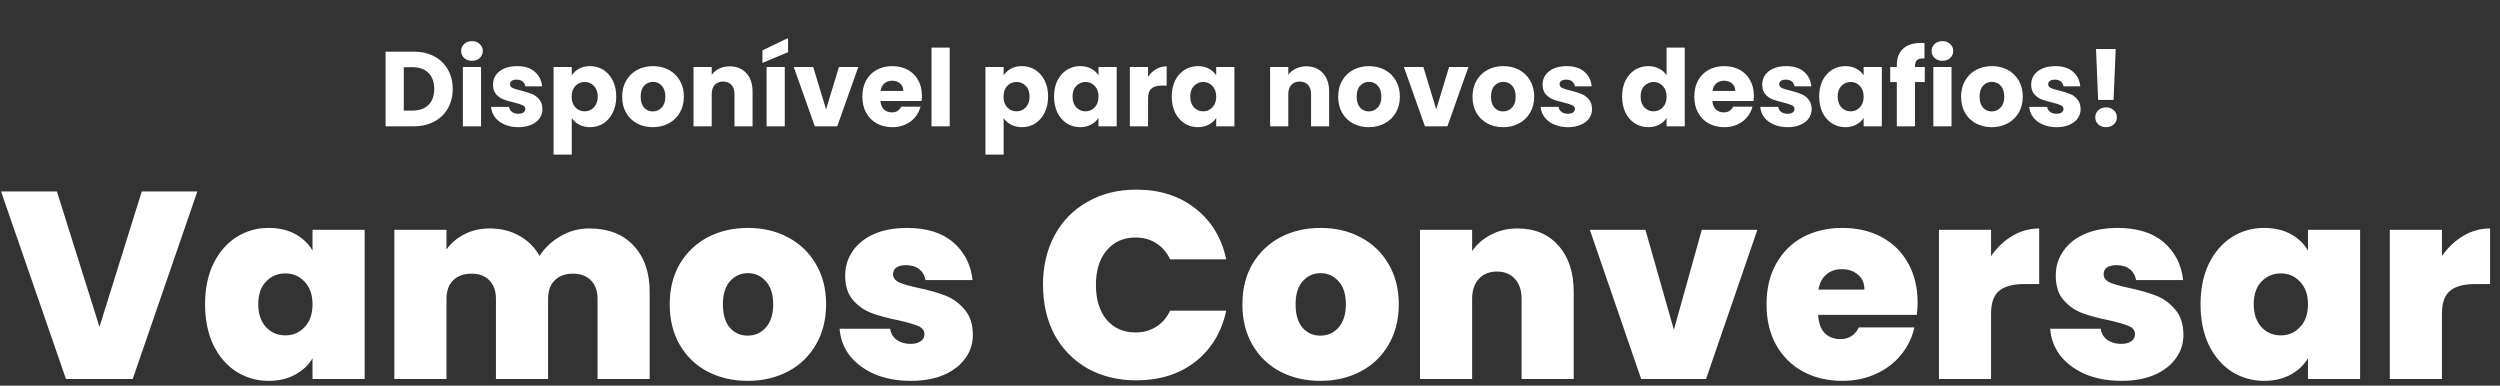 <svg width="376" height="58" viewBox="0 0 376 58" fill="none" xmlns="http://www.w3.org/2000/svg">
<rect x="0" y="0" width="376" height="58" fill="#333333" stroke="none"/>
<path d="M29.68 28.8L19.96 57H9.92L0.16 28.8H8.56L14.96 49.16L21.32 28.8H29.68ZM30.843 45.76C30.843 43.44 31.256 41.413 32.083 39.68C32.936 37.947 34.083 36.613 35.523 35.68C36.989 34.747 38.616 34.28 40.403 34.28C41.95 34.28 43.283 34.587 44.403 35.2C45.523 35.813 46.389 36.64 47.003 37.68V34.56H54.843V57H47.003V53.88C46.389 54.92 45.51 55.747 44.363 56.36C43.243 56.973 41.923 57.28 40.403 57.28C38.616 57.28 36.989 56.813 35.523 55.88C34.083 54.947 32.936 53.613 32.083 51.88C31.256 50.12 30.843 48.08 30.843 45.76ZM47.003 45.76C47.003 44.32 46.603 43.187 45.803 42.36C45.029 41.533 44.069 41.12 42.923 41.12C41.749 41.12 40.776 41.533 40.003 42.36C39.23 43.16 38.843 44.293 38.843 45.76C38.843 47.2 39.23 48.347 40.003 49.2C40.776 50.027 41.749 50.44 42.923 50.44C44.069 50.44 45.029 50.027 45.803 49.2C46.603 48.373 47.003 47.227 47.003 45.76ZM88.63 34.36C91.457 34.36 93.67 35.213 95.27 36.92C96.897 38.627 97.71 40.96 97.71 43.92V57H89.87V44.96C89.87 43.76 89.537 42.827 88.87 42.16C88.204 41.493 87.297 41.16 86.15 41.16C85.004 41.16 84.097 41.493 83.43 42.16C82.764 42.827 82.43 43.76 82.43 44.96V57H74.59V44.96C74.59 43.76 74.257 42.827 73.59 42.16C72.95 41.493 72.057 41.16 70.91 41.16C69.737 41.16 68.817 41.493 68.15 42.16C67.484 42.827 67.15 43.76 67.15 44.96V57H59.31V34.56H67.15V37.52C67.844 36.56 68.737 35.8 69.83 35.24C70.95 34.653 72.23 34.36 73.67 34.36C75.324 34.36 76.79 34.72 78.07 35.44C79.377 36.16 80.404 37.173 81.15 38.48C81.95 37.253 83.004 36.267 84.31 35.52C85.617 34.747 87.057 34.36 88.63 34.36ZM112.446 57.28C110.206 57.28 108.192 56.813 106.406 55.88C104.646 54.947 103.259 53.613 102.246 51.88C101.232 50.147 100.726 48.107 100.726 45.76C100.726 43.44 101.232 41.413 102.246 39.68C103.286 37.947 104.686 36.613 106.446 35.68C108.232 34.747 110.246 34.28 112.486 34.28C114.726 34.28 116.726 34.747 118.486 35.68C120.272 36.613 121.672 37.947 122.686 39.68C123.726 41.413 124.246 43.44 124.246 45.76C124.246 48.08 123.726 50.12 122.686 51.88C121.672 53.613 120.272 54.947 118.486 55.88C116.699 56.813 114.686 57.28 112.446 57.28ZM112.446 50.48C113.539 50.48 114.446 50.08 115.166 49.28C115.912 48.453 116.286 47.28 116.286 45.76C116.286 44.24 115.912 43.08 115.166 42.28C114.446 41.48 113.552 41.08 112.486 41.08C111.419 41.08 110.526 41.48 109.806 42.28C109.086 43.08 108.726 44.24 108.726 45.76C108.726 47.307 109.072 48.48 109.766 49.28C110.459 50.08 111.352 50.48 112.446 50.48ZM136.995 57.28C134.969 57.28 133.155 56.947 131.555 56.28C129.982 55.587 128.729 54.653 127.795 53.48C126.889 52.28 126.382 50.933 126.275 49.44H133.875C133.982 50.16 134.315 50.72 134.875 51.12C135.435 51.52 136.129 51.72 136.955 51.72C137.595 51.72 138.102 51.587 138.475 51.32C138.849 51.053 139.035 50.707 139.035 50.28C139.035 49.72 138.729 49.307 138.115 49.04C137.502 48.773 136.489 48.48 135.075 48.16C133.475 47.84 132.142 47.48 131.075 47.08C130.009 46.68 129.075 46.027 128.275 45.12C127.502 44.213 127.115 42.987 127.115 41.44C127.115 40.107 127.475 38.907 128.195 37.84C128.915 36.747 129.969 35.88 131.355 35.24C132.769 34.6 134.462 34.28 136.435 34.28C139.369 34.28 141.675 35 143.355 36.44C145.035 37.88 146.009 39.773 146.275 42.12H139.195C139.062 41.4 138.742 40.853 138.235 40.48C137.755 40.08 137.102 39.88 136.275 39.88C135.635 39.88 135.142 40 134.795 40.24C134.475 40.48 134.315 40.813 134.315 41.24C134.315 41.773 134.622 42.187 135.235 42.48C135.849 42.747 136.835 43.027 138.195 43.32C139.822 43.667 141.169 44.053 142.235 44.48C143.329 44.907 144.275 45.6 145.075 46.56C145.902 47.493 146.315 48.773 146.315 50.4C146.315 51.707 145.929 52.88 145.155 53.92C144.409 54.96 143.329 55.787 141.915 56.4C140.529 56.987 138.889 57.28 136.995 57.28ZM156.866 42.84C156.866 40.067 157.439 37.6 158.586 35.44C159.759 33.253 161.413 31.56 163.546 30.36C165.679 29.133 168.133 28.52 170.906 28.52C174.426 28.52 177.386 29.467 179.786 31.36C182.186 33.227 183.733 35.773 184.426 39H175.986C175.479 37.933 174.773 37.12 173.866 36.56C172.986 36 171.959 35.72 170.786 35.72C168.973 35.72 167.519 36.373 166.426 37.68C165.359 38.96 164.826 40.68 164.826 42.84C164.826 45.027 165.359 46.773 166.426 48.08C167.519 49.36 168.973 50 170.786 50C171.959 50 172.986 49.72 173.866 49.16C174.773 48.6 175.479 47.787 175.986 46.72H184.426C183.733 49.947 182.186 52.507 179.786 54.4C177.386 56.267 174.426 57.2 170.906 57.2C168.133 57.2 165.679 56.6 163.546 55.4C161.413 54.173 159.759 52.48 158.586 50.32C157.439 48.133 156.866 45.64 156.866 42.84ZM198.578 57.28C196.338 57.28 194.325 56.813 192.538 55.88C190.778 54.947 189.392 53.613 188.378 51.88C187.365 50.147 186.858 48.107 186.858 45.76C186.858 43.44 187.365 41.413 188.378 39.68C189.418 37.947 190.818 36.613 192.578 35.68C194.365 34.747 196.378 34.28 198.618 34.28C200.858 34.28 202.858 34.747 204.618 35.68C206.405 36.613 207.805 37.947 208.818 39.68C209.858 41.413 210.378 43.44 210.378 45.76C210.378 48.08 209.858 50.12 208.818 51.88C207.805 53.613 206.405 54.947 204.618 55.88C202.832 56.813 200.818 57.28 198.578 57.28ZM198.578 50.48C199.672 50.48 200.578 50.08 201.298 49.28C202.045 48.453 202.418 47.28 202.418 45.76C202.418 44.24 202.045 43.08 201.298 42.28C200.578 41.48 199.685 41.08 198.618 41.08C197.552 41.08 196.658 41.48 195.938 42.28C195.218 43.08 194.858 44.24 194.858 45.76C194.858 47.307 195.205 48.48 195.898 49.28C196.592 50.08 197.485 50.48 198.578 50.48ZM228.248 34.36C230.835 34.36 232.888 35.227 234.408 36.96C235.928 38.667 236.688 40.987 236.688 43.92V57H228.848V44.96C228.848 43.68 228.515 42.68 227.848 41.96C227.181 41.213 226.288 40.84 225.168 40.84C223.995 40.84 223.075 41.213 222.408 41.96C221.741 42.68 221.408 43.68 221.408 44.96V57H213.568V34.56H221.408V37.76C222.101 36.747 223.035 35.933 224.208 35.32C225.381 34.68 226.728 34.36 228.248 34.36ZM251.75 49.6L255.95 34.56H264.31L256.59 57H246.83L239.11 34.56H247.47L251.75 49.6ZM288.407 45.52C288.407 46.133 288.367 46.747 288.287 47.36H273.447C273.527 48.587 273.86 49.507 274.447 50.12C275.06 50.707 275.833 51 276.767 51C278.073 51 279.007 50.413 279.567 49.24H287.927C287.58 50.787 286.9 52.173 285.887 53.4C284.9 54.6 283.647 55.547 282.127 56.24C280.607 56.933 278.927 57.28 277.087 57.28C274.873 57.28 272.9 56.813 271.167 55.88C269.46 54.947 268.113 53.613 267.127 51.88C266.167 50.147 265.687 48.107 265.687 45.76C265.687 43.413 266.167 41.387 267.127 39.68C268.087 37.947 269.42 36.613 271.127 35.68C272.86 34.747 274.847 34.28 277.087 34.28C279.3 34.28 281.26 34.733 282.967 35.64C284.673 36.547 286.007 37.853 286.967 39.56C287.927 41.24 288.407 43.227 288.407 45.52ZM280.407 43.56C280.407 42.6 280.087 41.853 279.447 41.32C278.807 40.76 278.007 40.48 277.047 40.48C276.087 40.48 275.3 40.747 274.687 41.28C274.073 41.787 273.673 42.547 273.487 43.56H280.407ZM299.455 38.52C300.335 37.24 301.402 36.227 302.655 35.48C303.908 34.733 305.255 34.36 306.695 34.36V42.72H304.495C302.788 42.72 301.522 43.053 300.695 43.72C299.868 44.387 299.455 45.547 299.455 47.2V57H291.615V34.56H299.455V38.52ZM319.066 57.28C317.039 57.28 315.226 56.947 313.626 56.28C312.052 55.587 310.799 54.653 309.866 53.48C308.959 52.28 308.452 50.933 308.346 49.44H315.946C316.052 50.16 316.386 50.72 316.946 51.12C317.506 51.52 318.199 51.72 319.026 51.72C319.666 51.72 320.172 51.587 320.546 51.32C320.919 51.053 321.106 50.707 321.106 50.28C321.106 49.72 320.799 49.307 320.186 49.04C319.572 48.773 318.559 48.48 317.146 48.16C315.546 47.84 314.212 47.48 313.146 47.08C312.079 46.68 311.146 46.027 310.346 45.12C309.572 44.213 309.186 42.987 309.186 41.44C309.186 40.107 309.546 38.907 310.266 37.84C310.986 36.747 312.039 35.88 313.426 35.24C314.839 34.6 316.532 34.28 318.506 34.28C321.439 34.28 323.746 35 325.426 36.44C327.106 37.88 328.079 39.773 328.346 42.12H321.266C321.132 41.4 320.812 40.853 320.306 40.48C319.826 40.08 319.172 39.88 318.346 39.88C317.706 39.88 317.212 40 316.866 40.24C316.546 40.48 316.386 40.813 316.386 41.24C316.386 41.773 316.692 42.187 317.306 42.48C317.919 42.747 318.906 43.027 320.266 43.32C321.892 43.667 323.239 44.053 324.306 44.48C325.399 44.907 326.346 45.6 327.146 46.56C327.972 47.493 328.386 48.773 328.386 50.4C328.386 51.707 327.999 52.88 327.226 53.92C326.479 54.96 325.399 55.787 323.986 56.4C322.599 56.987 320.959 57.28 319.066 57.28ZM330.96 45.76C330.96 43.44 331.373 41.413 332.2 39.68C333.053 37.947 334.2 36.613 335.64 35.68C337.107 34.747 338.733 34.28 340.52 34.28C342.067 34.28 343.4 34.587 344.52 35.2C345.64 35.813 346.507 36.64 347.12 37.68V34.56H354.96V57H347.12V53.88C346.507 54.92 345.627 55.747 344.48 56.36C343.36 56.973 342.04 57.28 340.52 57.28C338.733 57.28 337.107 56.813 335.64 55.88C334.2 54.947 333.053 53.613 332.2 51.88C331.373 50.12 330.96 48.08 330.96 45.76ZM347.12 45.76C347.12 44.32 346.72 43.187 345.92 42.36C345.147 41.533 344.187 41.12 343.04 41.12C341.867 41.12 340.893 41.533 340.12 42.36C339.347 43.16 338.96 44.293 338.96 45.76C338.96 47.2 339.347 48.347 340.12 49.2C340.893 50.027 341.867 50.44 343.04 50.44C344.187 50.44 345.147 50.027 345.92 49.2C346.72 48.373 347.12 47.227 347.12 45.76ZM367.268 38.52C368.148 37.24 369.214 36.227 370.468 35.48C371.721 34.733 373.068 34.36 374.508 34.36V42.72H372.308C370.601 42.72 369.334 43.053 368.508 43.72C367.681 44.387 367.268 45.547 367.268 47.2V57H359.428V34.56H367.268V38.52Z" fill="white"/>
<path d="M62.2 7.768C63.384 7.768 64.419 8.003 65.304 8.472C66.189 8.941 66.872 9.603 67.352 10.456C67.843 11.299 68.088 12.275 68.088 13.384C68.088 14.483 67.843 15.459 67.352 16.312C66.872 17.165 66.184 17.827 65.288 18.296C64.403 18.765 63.373 19 62.2 19H57.992V7.768H62.2ZM62.024 16.632C63.059 16.632 63.864 16.349 64.44 15.784C65.016 15.219 65.304 14.419 65.304 13.384C65.304 12.349 65.016 11.544 64.44 10.968C63.864 10.392 63.059 10.104 62.024 10.104H60.728V16.632H62.024ZM70.993 9.144C70.513 9.144 70.118 9.005 69.809 8.728C69.51 8.44 69.361 8.088 69.361 7.672C69.361 7.245 69.51 6.893 69.809 6.616C70.118 6.328 70.513 6.184 70.993 6.184C71.462 6.184 71.846 6.328 72.145 6.616C72.454 6.893 72.609 7.245 72.609 7.672C72.609 8.088 72.454 8.44 72.145 8.728C71.846 9.005 71.462 9.144 70.993 9.144ZM72.353 10.072V19H69.617V10.072H72.353ZM77.968 19.128C77.189 19.128 76.496 18.995 75.888 18.728C75.28 18.461 74.8 18.099 74.448 17.64C74.096 17.171 73.898 16.648 73.856 16.072H76.56C76.592 16.381 76.736 16.632 76.992 16.824C77.248 17.016 77.562 17.112 77.936 17.112C78.277 17.112 78.538 17.048 78.72 16.92C78.912 16.781 79.008 16.605 79.008 16.392C79.008 16.136 78.874 15.949 78.608 15.832C78.341 15.704 77.909 15.565 77.312 15.416C76.672 15.267 76.138 15.112 75.712 14.952C75.285 14.781 74.917 14.52 74.608 14.168C74.298 13.805 74.144 13.32 74.144 12.712C74.144 12.2 74.282 11.736 74.56 11.32C74.848 10.893 75.264 10.557 75.808 10.312C76.362 10.067 77.018 9.944 77.776 9.944C78.896 9.944 79.776 10.221 80.416 10.776C81.066 11.331 81.44 12.067 81.536 12.984H79.008C78.965 12.675 78.826 12.429 78.592 12.248C78.368 12.067 78.069 11.976 77.696 11.976C77.376 11.976 77.13 12.04 76.96 12.168C76.789 12.285 76.704 12.451 76.704 12.664C76.704 12.92 76.837 13.112 77.104 13.24C77.381 13.368 77.808 13.496 78.384 13.624C79.045 13.795 79.584 13.965 80 14.136C80.416 14.296 80.778 14.563 81.088 14.936C81.408 15.299 81.573 15.789 81.584 16.408C81.584 16.931 81.434 17.4 81.136 17.816C80.848 18.221 80.426 18.541 79.872 18.776C79.328 19.011 78.693 19.128 77.968 19.128ZM85.994 11.336C86.26 10.92 86.628 10.584 87.098 10.328C87.567 10.072 88.116 9.944 88.746 9.944C89.482 9.944 90.148 10.131 90.746 10.504C91.343 10.877 91.812 11.411 92.154 12.104C92.506 12.797 92.682 13.603 92.682 14.52C92.682 15.437 92.506 16.248 92.154 16.952C91.812 17.645 91.343 18.184 90.746 18.568C90.148 18.941 89.482 19.128 88.746 19.128C88.127 19.128 87.578 19 87.098 18.744C86.628 18.488 86.26 18.157 85.994 17.752V23.256H83.258V10.072H85.994V11.336ZM89.898 14.52C89.898 13.837 89.706 13.304 89.322 12.92C88.948 12.525 88.484 12.328 87.93 12.328C87.386 12.328 86.922 12.525 86.538 12.92C86.164 13.315 85.978 13.853 85.978 14.536C85.978 15.219 86.164 15.757 86.538 16.152C86.922 16.547 87.386 16.744 87.93 16.744C88.474 16.744 88.938 16.547 89.322 16.152C89.706 15.747 89.898 15.203 89.898 14.52ZM98.181 19.128C97.306 19.128 96.517 18.941 95.813 18.568C95.12 18.195 94.57 17.661 94.165 16.968C93.77 16.275 93.573 15.464 93.573 14.536C93.573 13.619 93.776 12.813 94.181 12.12C94.586 11.416 95.141 10.877 95.845 10.504C96.549 10.131 97.338 9.944 98.213 9.944C99.088 9.944 99.877 10.131 100.581 10.504C101.285 10.877 101.84 11.416 102.245 12.12C102.65 12.813 102.853 13.619 102.853 14.536C102.853 15.453 102.645 16.264 102.229 16.968C101.824 17.661 101.264 18.195 100.549 18.568C99.845 18.941 99.056 19.128 98.181 19.128ZM98.181 16.76C98.704 16.76 99.146 16.568 99.509 16.184C99.882 15.8 100.069 15.251 100.069 14.536C100.069 13.821 99.888 13.272 99.525 12.888C99.173 12.504 98.736 12.312 98.213 12.312C97.68 12.312 97.237 12.504 96.885 12.888C96.533 13.261 96.357 13.811 96.357 14.536C96.357 15.251 96.528 15.8 96.869 16.184C97.221 16.568 97.658 16.76 98.181 16.76ZM109.745 9.976C110.79 9.976 111.622 10.317 112.241 11C112.87 11.672 113.185 12.6 113.185 13.784V19H110.465V14.152C110.465 13.555 110.31 13.091 110.001 12.76C109.691 12.429 109.275 12.264 108.753 12.264C108.23 12.264 107.814 12.429 107.505 12.76C107.195 13.091 107.041 13.555 107.041 14.152V19H104.305V10.072H107.041V11.256C107.318 10.861 107.691 10.552 108.161 10.328C108.63 10.093 109.158 9.976 109.745 9.976ZM118.03 10.072V19H115.294V10.072H118.03ZM118.526 7.848L114.67 9.464V7.576L118.526 5.72V7.848ZM124.242 16.44L126.178 10.072H129.09L125.922 19H122.546L119.378 10.072H122.306L124.242 16.44ZM138.658 14.392C138.658 14.648 138.642 14.915 138.61 15.192H132.418C132.461 15.747 132.637 16.173 132.946 16.472C133.266 16.76 133.655 16.904 134.114 16.904C134.797 16.904 135.271 16.616 135.538 16.04H138.45C138.301 16.627 138.029 17.155 137.634 17.624C137.25 18.093 136.765 18.461 136.178 18.728C135.591 18.995 134.935 19.128 134.21 19.128C133.335 19.128 132.557 18.941 131.874 18.568C131.191 18.195 130.658 17.661 130.274 16.968C129.89 16.275 129.698 15.464 129.698 14.536C129.698 13.608 129.885 12.797 130.258 12.104C130.642 11.411 131.175 10.877 131.858 10.504C132.541 10.131 133.325 9.944 134.21 9.944C135.074 9.944 135.842 10.125 136.514 10.488C137.186 10.851 137.709 11.368 138.082 12.04C138.466 12.712 138.658 13.496 138.658 14.392ZM135.858 13.672C135.858 13.203 135.698 12.829 135.378 12.552C135.058 12.275 134.658 12.136 134.178 12.136C133.719 12.136 133.33 12.269 133.01 12.536C132.701 12.803 132.509 13.181 132.434 13.672H135.858ZM142.837 7.16V19H140.101V7.16H142.837ZM150.947 11.336C151.213 10.92 151.581 10.584 152.051 10.328C152.52 10.072 153.069 9.944 153.699 9.944C154.435 9.944 155.101 10.131 155.699 10.504C156.296 10.877 156.765 11.411 157.107 12.104C157.459 12.797 157.635 13.603 157.635 14.52C157.635 15.437 157.459 16.248 157.107 16.952C156.765 17.645 156.296 18.184 155.699 18.568C155.101 18.941 154.435 19.128 153.699 19.128C153.08 19.128 152.531 19 152.051 18.744C151.581 18.488 151.213 18.157 150.947 17.752V23.256H148.211V10.072H150.947V11.336ZM154.851 14.52C154.851 13.837 154.659 13.304 154.275 12.92C153.901 12.525 153.437 12.328 152.883 12.328C152.339 12.328 151.875 12.525 151.491 12.92C151.117 13.315 150.931 13.853 150.931 14.536C150.931 15.219 151.117 15.757 151.491 16.152C151.875 16.547 152.339 16.744 152.883 16.744C153.427 16.744 153.891 16.547 154.275 16.152C154.659 15.747 154.851 15.203 154.851 14.52ZM158.526 14.52C158.526 13.603 158.697 12.797 159.038 12.104C159.39 11.411 159.865 10.877 160.462 10.504C161.059 10.131 161.726 9.944 162.462 9.944C163.091 9.944 163.641 10.072 164.11 10.328C164.59 10.584 164.958 10.92 165.214 11.336V10.072H167.95V19H165.214V17.736C164.947 18.152 164.574 18.488 164.094 18.744C163.625 19 163.075 19.128 162.446 19.128C161.721 19.128 161.059 18.941 160.462 18.568C159.865 18.184 159.39 17.645 159.038 16.952C158.697 16.248 158.526 15.437 158.526 14.52ZM165.214 14.536C165.214 13.853 165.022 13.315 164.638 12.92C164.265 12.525 163.806 12.328 163.262 12.328C162.718 12.328 162.254 12.525 161.87 12.92C161.497 13.304 161.31 13.837 161.31 14.52C161.31 15.203 161.497 15.747 161.87 16.152C162.254 16.547 162.718 16.744 163.262 16.744C163.806 16.744 164.265 16.547 164.638 16.152C165.022 15.757 165.214 15.219 165.214 14.536ZM172.666 11.56C172.986 11.069 173.386 10.685 173.866 10.408C174.346 10.12 174.879 9.976 175.466 9.976V12.872H174.714C174.031 12.872 173.519 13.021 173.178 13.32C172.836 13.608 172.666 14.12 172.666 14.856V19H169.93V10.072H172.666V11.56ZM176.229 14.52C176.229 13.603 176.4 12.797 176.741 12.104C177.093 11.411 177.568 10.877 178.165 10.504C178.763 10.131 179.429 9.944 180.165 9.944C180.795 9.944 181.344 10.072 181.813 10.328C182.293 10.584 182.661 10.92 182.917 11.336V10.072H185.653V19H182.917V17.736C182.651 18.152 182.277 18.488 181.797 18.744C181.328 19 180.779 19.128 180.149 19.128C179.424 19.128 178.763 18.941 178.165 18.568C177.568 18.184 177.093 17.645 176.741 16.952C176.4 16.248 176.229 15.437 176.229 14.52ZM182.917 14.536C182.917 13.853 182.725 13.315 182.341 12.92C181.968 12.525 181.509 12.328 180.965 12.328C180.421 12.328 179.957 12.525 179.573 12.92C179.2 13.304 179.013 13.837 179.013 14.52C179.013 15.203 179.2 15.747 179.573 16.152C179.957 16.547 180.421 16.744 180.965 16.744C181.509 16.744 181.968 16.547 182.341 16.152C182.725 15.757 182.917 15.219 182.917 14.536ZM196.463 9.976C197.509 9.976 198.341 10.317 198.959 11C199.589 11.672 199.903 12.6 199.903 13.784V19H197.183V14.152C197.183 13.555 197.029 13.091 196.719 12.76C196.41 12.429 195.994 12.264 195.471 12.264C194.949 12.264 194.533 12.429 194.223 12.76C193.914 13.091 193.759 13.555 193.759 14.152V19H191.023V10.072H193.759V11.256C194.037 10.861 194.41 10.552 194.879 10.328C195.349 10.093 195.877 9.976 196.463 9.976ZM205.869 19.128C204.994 19.128 204.205 18.941 203.501 18.568C202.807 18.195 202.258 17.661 201.853 16.968C201.458 16.275 201.261 15.464 201.261 14.536C201.261 13.619 201.463 12.813 201.868 12.12C202.274 11.416 202.829 10.877 203.533 10.504C204.237 10.131 205.026 9.944 205.901 9.944C206.775 9.944 207.565 10.131 208.269 10.504C208.973 10.877 209.527 11.416 209.933 12.12C210.338 12.813 210.541 13.619 210.541 14.536C210.541 15.453 210.333 16.264 209.917 16.968C209.511 17.661 208.951 18.195 208.237 18.568C207.533 18.941 206.743 19.128 205.869 19.128ZM205.869 16.76C206.391 16.76 206.834 16.568 207.197 16.184C207.57 15.8 207.757 15.251 207.757 14.536C207.757 13.821 207.575 13.272 207.213 12.888C206.861 12.504 206.423 12.312 205.901 12.312C205.367 12.312 204.925 12.504 204.573 12.888C204.221 13.261 204.045 13.811 204.045 14.536C204.045 15.251 204.215 15.8 204.557 16.184C204.909 16.568 205.346 16.76 205.869 16.76ZM216.008 16.44L217.944 10.072H220.856L217.688 19H214.312L211.144 10.072H214.072L216.008 16.44ZM226.072 19.128C225.197 19.128 224.408 18.941 223.704 18.568C223.01 18.195 222.461 17.661 222.056 16.968C221.661 16.275 221.464 15.464 221.464 14.536C221.464 13.619 221.666 12.813 222.072 12.12C222.477 11.416 223.032 10.877 223.736 10.504C224.44 10.131 225.229 9.944 226.104 9.944C226.978 9.944 227.768 10.131 228.472 10.504C229.176 10.877 229.73 11.416 230.136 12.12C230.541 12.813 230.744 13.619 230.744 14.536C230.744 15.453 230.536 16.264 230.12 16.968C229.714 17.661 229.154 18.195 228.44 18.568C227.736 18.941 226.946 19.128 226.072 19.128ZM226.072 16.76C226.594 16.76 227.037 16.568 227.4 16.184C227.773 15.8 227.96 15.251 227.96 14.536C227.96 13.821 227.778 13.272 227.416 12.888C227.064 12.504 226.626 12.312 226.104 12.312C225.57 12.312 225.128 12.504 224.776 12.888C224.424 13.261 224.248 13.811 224.248 14.536C224.248 15.251 224.418 15.8 224.76 16.184C225.112 16.568 225.549 16.76 226.072 16.76ZM235.827 19.128C235.048 19.128 234.355 18.995 233.747 18.728C233.139 18.461 232.659 18.099 232.307 17.64C231.955 17.171 231.758 16.648 231.715 16.072H234.419C234.451 16.381 234.595 16.632 234.851 16.824C235.107 17.016 235.422 17.112 235.795 17.112C236.136 17.112 236.398 17.048 236.579 16.92C236.771 16.781 236.867 16.605 236.867 16.392C236.867 16.136 236.734 15.949 236.467 15.832C236.2 15.704 235.768 15.565 235.171 15.416C234.531 15.267 233.998 15.112 233.571 14.952C233.144 14.781 232.776 14.52 232.467 14.168C232.158 13.805 232.003 13.32 232.003 12.712C232.003 12.2 232.142 11.736 232.419 11.32C232.707 10.893 233.123 10.557 233.667 10.312C234.222 10.067 234.878 9.944 235.635 9.944C236.755 9.944 237.635 10.221 238.275 10.776C238.926 11.331 239.299 12.067 239.395 12.984H236.867C236.824 12.675 236.686 12.429 236.451 12.248C236.227 12.067 235.928 11.976 235.555 11.976C235.235 11.976 234.99 12.04 234.819 12.168C234.648 12.285 234.563 12.451 234.563 12.664C234.563 12.92 234.696 13.112 234.963 13.24C235.24 13.368 235.667 13.496 236.243 13.624C236.904 13.795 237.443 13.965 237.859 14.136C238.275 14.296 238.638 14.563 238.947 14.936C239.267 15.299 239.432 15.789 239.443 16.408C239.443 16.931 239.294 17.4 238.995 17.816C238.707 18.221 238.286 18.541 237.731 18.776C237.187 19.011 236.552 19.128 235.827 19.128ZM243.964 14.52C243.964 13.603 244.134 12.797 244.476 12.104C244.828 11.411 245.302 10.877 245.9 10.504C246.497 10.131 247.164 9.944 247.9 9.944C248.486 9.944 249.02 10.067 249.5 10.312C249.99 10.557 250.374 10.888 250.652 11.304V7.16H253.388V19H250.652V17.72C250.396 18.147 250.028 18.488 249.548 18.744C249.078 19 248.529 19.128 247.9 19.128C247.164 19.128 246.497 18.941 245.9 18.568C245.302 18.184 244.828 17.645 244.476 16.952C244.134 16.248 243.964 15.437 243.964 14.52ZM250.652 14.536C250.652 13.853 250.46 13.315 250.076 12.92C249.702 12.525 249.244 12.328 248.7 12.328C248.156 12.328 247.692 12.525 247.308 12.92C246.934 13.304 246.748 13.837 246.748 14.52C246.748 15.203 246.934 15.747 247.308 16.152C247.692 16.547 248.156 16.744 248.7 16.744C249.244 16.744 249.702 16.547 250.076 16.152C250.46 15.757 250.652 15.219 250.652 14.536ZM263.783 14.392C263.783 14.648 263.767 14.915 263.735 15.192H257.543C257.586 15.747 257.762 16.173 258.071 16.472C258.391 16.76 258.78 16.904 259.239 16.904C259.922 16.904 260.396 16.616 260.663 16.04H263.575C263.426 16.627 263.154 17.155 262.759 17.624C262.375 18.093 261.89 18.461 261.303 18.728C260.716 18.995 260.06 19.128 259.335 19.128C258.46 19.128 257.682 18.941 256.999 18.568C256.316 18.195 255.783 17.661 255.399 16.968C255.015 16.275 254.823 15.464 254.823 14.536C254.823 13.608 255.01 12.797 255.383 12.104C255.767 11.411 256.3 10.877 256.983 10.504C257.666 10.131 258.45 9.944 259.335 9.944C260.199 9.944 260.967 10.125 261.639 10.488C262.311 10.851 262.834 11.368 263.207 12.04C263.591 12.712 263.783 13.496 263.783 14.392ZM260.983 13.672C260.983 13.203 260.823 12.829 260.503 12.552C260.183 12.275 259.783 12.136 259.303 12.136C258.844 12.136 258.455 12.269 258.135 12.536C257.826 12.803 257.634 13.181 257.559 13.672H260.983ZM268.858 19.128C268.08 19.128 267.386 18.995 266.778 18.728C266.17 18.461 265.69 18.099 265.338 17.64C264.986 17.171 264.789 16.648 264.746 16.072H267.45C267.482 16.381 267.626 16.632 267.882 16.824C268.138 17.016 268.453 17.112 268.826 17.112C269.168 17.112 269.429 17.048 269.61 16.92C269.802 16.781 269.898 16.605 269.898 16.392C269.898 16.136 269.765 15.949 269.498 15.832C269.232 15.704 268.8 15.565 268.202 15.416C267.562 15.267 267.029 15.112 266.602 14.952C266.176 14.781 265.808 14.52 265.498 14.168C265.189 13.805 265.034 13.32 265.034 12.712C265.034 12.2 265.173 11.736 265.45 11.32C265.738 10.893 266.154 10.557 266.698 10.312C267.253 10.067 267.909 9.944 268.666 9.944C269.786 9.944 270.666 10.221 271.306 10.776C271.957 11.331 272.33 12.067 272.426 12.984H269.898C269.856 12.675 269.717 12.429 269.482 12.248C269.258 12.067 268.96 11.976 268.586 11.976C268.266 11.976 268.021 12.04 267.85 12.168C267.68 12.285 267.594 12.451 267.594 12.664C267.594 12.92 267.728 13.112 267.994 13.24C268.272 13.368 268.698 13.496 269.274 13.624C269.936 13.795 270.474 13.965 270.89 14.136C271.306 14.296 271.669 14.563 271.978 14.936C272.298 15.299 272.464 15.789 272.474 16.408C272.474 16.931 272.325 17.4 272.026 17.816C271.738 18.221 271.317 18.541 270.762 18.776C270.218 19.011 269.584 19.128 268.858 19.128ZM273.604 14.52C273.604 13.603 273.775 12.797 274.116 12.104C274.468 11.411 274.943 10.877 275.54 10.504C276.138 10.131 276.804 9.944 277.54 9.944C278.17 9.944 278.719 10.072 279.188 10.328C279.668 10.584 280.036 10.92 280.292 11.336V10.072H283.028V19H280.292V17.736C280.026 18.152 279.652 18.488 279.172 18.744C278.703 19 278.154 19.128 277.524 19.128C276.799 19.128 276.138 18.941 275.54 18.568C274.943 18.184 274.468 17.645 274.116 16.952C273.775 16.248 273.604 15.437 273.604 14.52ZM280.292 14.536C280.292 13.853 280.1 13.315 279.716 12.92C279.343 12.525 278.884 12.328 278.34 12.328C277.796 12.328 277.332 12.525 276.948 12.92C276.575 13.304 276.388 13.837 276.388 14.52C276.388 15.203 276.575 15.747 276.948 16.152C277.332 16.547 277.796 16.744 278.34 16.744C278.884 16.744 279.343 16.547 279.716 16.152C280.1 15.757 280.292 15.219 280.292 14.536ZM289.488 12.344H288.016V19H285.28V12.344H284.288V10.072H285.28V9.816C285.28 8.717 285.594 7.885 286.224 7.32C286.853 6.744 287.776 6.456 288.992 6.456C289.194 6.456 289.344 6.461 289.44 6.472V8.792C288.917 8.76 288.549 8.835 288.336 9.016C288.122 9.197 288.016 9.523 288.016 9.992V10.072H289.488V12.344ZM292.149 9.144C291.669 9.144 291.275 9.005 290.965 8.728C290.667 8.44 290.517 8.088 290.517 7.672C290.517 7.245 290.667 6.893 290.965 6.616C291.275 6.328 291.669 6.184 292.149 6.184C292.619 6.184 293.003 6.328 293.301 6.616C293.611 6.893 293.765 7.245 293.765 7.672C293.765 8.088 293.611 8.44 293.301 8.728C293.003 9.005 292.619 9.144 292.149 9.144ZM293.509 10.072V19H290.773V10.072H293.509ZM299.556 19.128C298.681 19.128 297.892 18.941 297.188 18.568C296.495 18.195 295.945 17.661 295.54 16.968C295.145 16.275 294.948 15.464 294.948 14.536C294.948 13.619 295.151 12.813 295.556 12.12C295.961 11.416 296.516 10.877 297.22 10.504C297.924 10.131 298.713 9.944 299.588 9.944C300.463 9.944 301.252 10.131 301.956 10.504C302.66 10.877 303.215 11.416 303.62 12.12C304.025 12.813 304.228 13.619 304.228 14.536C304.228 15.453 304.02 16.264 303.604 16.968C303.199 17.661 302.639 18.195 301.924 18.568C301.22 18.941 300.431 19.128 299.556 19.128ZM299.556 16.76C300.079 16.76 300.521 16.568 300.884 16.184C301.257 15.8 301.444 15.251 301.444 14.536C301.444 13.821 301.263 13.272 300.9 12.888C300.548 12.504 300.111 12.312 299.588 12.312C299.055 12.312 298.612 12.504 298.26 12.888C297.908 13.261 297.732 13.811 297.732 14.536C297.732 15.251 297.903 15.8 298.244 16.184C298.596 16.568 299.033 16.76 299.556 16.76ZM309.312 19.128C308.533 19.128 307.84 18.995 307.232 18.728C306.624 18.461 306.144 18.099 305.792 17.64C305.44 17.171 305.242 16.648 305.2 16.072H307.904C307.936 16.381 308.08 16.632 308.336 16.824C308.592 17.016 308.906 17.112 309.28 17.112C309.621 17.112 309.882 17.048 310.064 16.92C310.256 16.781 310.352 16.605 310.352 16.392C310.352 16.136 310.218 15.949 309.952 15.832C309.685 15.704 309.253 15.565 308.656 15.416C308.016 15.267 307.482 15.112 307.056 14.952C306.629 14.781 306.261 14.52 305.952 14.168C305.642 13.805 305.488 13.32 305.488 12.712C305.488 12.2 305.626 11.736 305.904 11.32C306.192 10.893 306.608 10.557 307.152 10.312C307.706 10.067 308.362 9.944 309.12 9.944C310.24 9.944 311.12 10.221 311.76 10.776C312.41 11.331 312.784 12.067 312.88 12.984H310.352C310.309 12.675 310.17 12.429 309.936 12.248C309.712 12.067 309.413 11.976 309.04 11.976C308.72 11.976 308.474 12.04 308.304 12.168C308.133 12.285 308.048 12.451 308.048 12.664C308.048 12.92 308.181 13.112 308.448 13.24C308.725 13.368 309.152 13.496 309.728 13.624C310.389 13.795 310.928 13.965 311.344 14.136C311.76 14.296 312.122 14.563 312.432 14.936C312.752 15.299 312.917 15.789 312.928 16.408C312.928 16.931 312.778 17.4 312.48 17.816C312.192 18.221 311.77 18.541 311.216 18.776C310.672 19.011 310.037 19.128 309.312 19.128ZM318.201 7.368L317.881 15.032H315.561L315.241 7.368H318.201ZM316.761 19.128C316.281 19.128 315.887 18.989 315.577 18.712C315.279 18.424 315.129 18.072 315.129 17.656C315.129 17.229 315.279 16.872 315.577 16.584C315.887 16.296 316.281 16.152 316.761 16.152C317.231 16.152 317.615 16.296 317.913 16.584C318.223 16.872 318.377 17.229 318.377 17.656C318.377 18.072 318.223 18.424 317.913 18.712C317.615 18.989 317.231 19.128 316.761 19.128Z" fill="white"/>
</svg>
